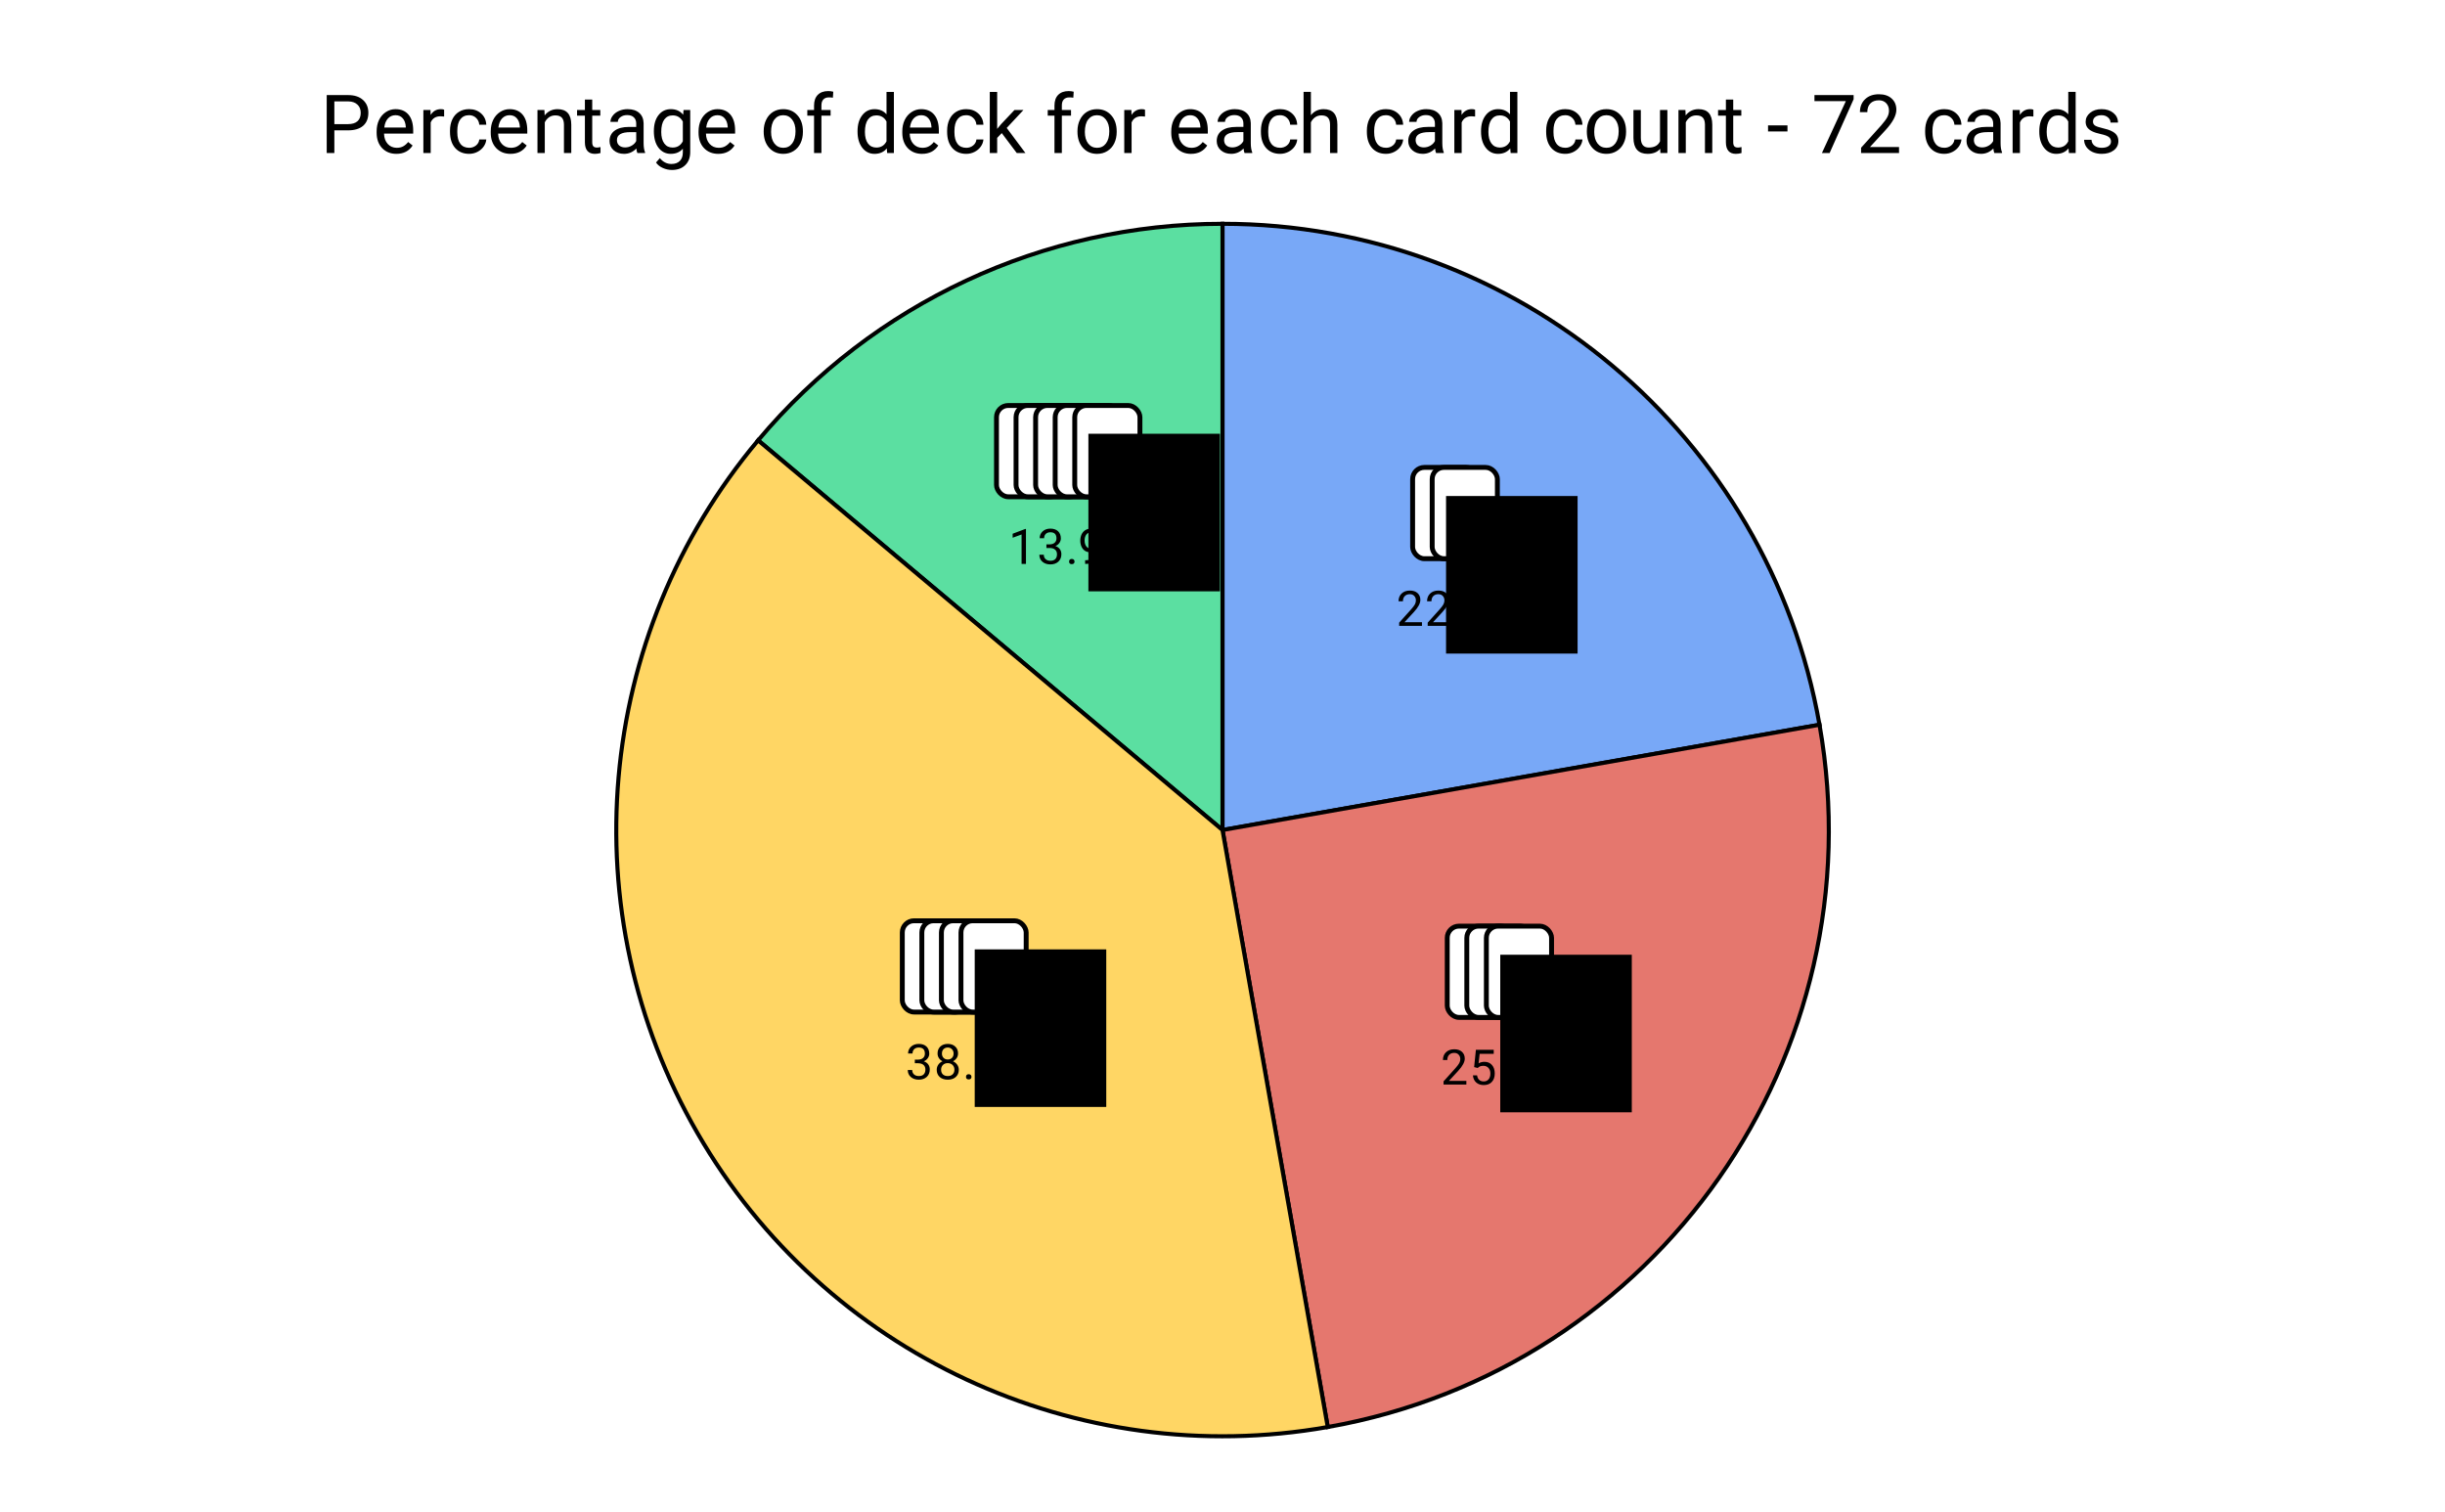 <?xml version="1.0" encoding="UTF-8" standalone="no"?>
<svg
   xmlns:dc="http://purl.org/dc/elements/1.1/"
   xmlns:cc="http://creativecommons.org/ns#"
   xmlns:rdf="http://www.w3.org/1999/02/22-rdf-syntax-ns#"
   xmlns:svg="http://www.w3.org/2000/svg"
   xmlns="http://www.w3.org/2000/svg"
   xmlns:sodipodi="http://sodipodi.sourceforge.net/DTD/sodipodi-0.dtd"
   xmlns:inkscape="http://www.inkscape.org/namespaces/inkscape"
   version="1.1"
   viewBox="0.0 0.0 600.0 371.0"
   fill="none"
   stroke="none"
   stroke-linecap="square"
   stroke-miterlimit="10"
   width="600"
   height="371"
   id="svg2"
   inkscape:version="0.91 r13725"
   sodipodi:docname="card-pie-72.svg">
  <defs
     id="defs42" />
  <sodipodi:namedview
     pagecolor="#ffffff"
     bordercolor="#666666"
     borderopacity="1"
     objecttolerance="10"
     gridtolerance="10"
     guidetolerance="10"
     inkscape:pageopacity="0"
     inkscape:pageshadow="2"
     inkscape:window-width="1313"
     inkscape:window-height="826"
     id="namedview40"
     showgrid="false"
     inkscape:zoom="1.461354"
     inkscape:cx="332.913"
     inkscape:cy="159.9325"
     inkscape:window-x="376"
     inkscape:window-y="97"
     inkscape:window-maximized="0"
     inkscape:current-layer="layer1" />
  <g
     inkscape:groupmode="layer"
     id="layer1"
     inkscape:label="Layer 1">
    <path
       style=""
       fill="#ffffff"
       d="M0 0L600.0 0L600.0 371.0L0 371.0L0 0Z"
       fill-rule="nonzero"
       id="path4"
       inkscape:export-xdpi="99.946091"
       inkscape:export-ydpi="99.946091" />
    <g
       style=""
       id="g4172">
      <path
         id="path6"
         fill-rule="nonzero"
         d="M300.0 54.917C372.196 54.917 433.97 106.752 446.507 177.85L300.0 203.683Z"
         fill="#4285f4"
         style="fill:#78a8f7;fill-opacity:1;stroke:#000000;stroke-opacity:1" />
      <path
         id="path8"
         fill-rule="nonzero"
         d="M446.507 177.85C460.774 258.764 406.746 335.923 325.833 350.19L300.0 203.683Z"
         fill="#db4437"
         style="fill:#e5776e;fill-opacity:1;stroke:#000000;stroke-opacity:1" />
      <path
         id="path10"
         fill-rule="nonzero"
         d="M186.038 108.058C214.304 74.372 256.026 54.917 300.0 54.917L300.0 203.683Z"
         fill="#0f9d58"
         style="fill:#5bdfa1;fill-opacity:1;stroke:#000000;stroke-opacity:1" />
      <path
         id="path12"
         fill-rule="nonzero"
         d="M325.833 350.19C264.242 361.05 202.435 332.229 171.164 278.067C139.894 223.904 145.837 155.967 186.038 108.058L300.0 203.683Z"
         fill="#f4b400"
         style="fill:#ffd664;fill-opacity:1;stroke:#000000;stroke-opacity:1" />
    </g>
    <path
       style="fill:#000000;fill-opacity:1;fill-rule:nonzero"
       d="m 82.051,31.988 0,5.562 -1.875,0 0,-14.219 5.234,0 q 2.344,0 3.656,1.188 1.328,1.188 1.328,3.156 0,2.078 -1.297,3.203 -1.297,1.109 -3.703,1.109 l -3.344,0 z m 0,-1.531 3.359,0 q 1.516,0 2.312,-0.703 0.797,-0.719 0.797,-2.062 0,-1.266 -0.797,-2.016 -0.797,-0.766 -2.203,-0.797 l -3.469,0 0,5.578 z m 15.219,7.297 q -2.141,0 -3.5,-1.406 -1.344,-1.422 -1.344,-3.781 l 0,-0.344 q 0,-1.562 0.594,-2.797 0.609,-1.234 1.688,-1.938 1.078,-0.703 2.344,-0.703 2.062,0 3.203,1.359 1.141,1.359 1.141,3.891 l 0,0.75 -7.156,0 q 0.031,1.562 0.906,2.531 0.875,0.953 2.219,0.953 0.969,0 1.625,-0.391 0.672,-0.391 1.172,-1.031 l 1.094,0.859 q -1.328,2.047 -3.984,2.047 z m -0.219,-9.484 q -1.094,0 -1.844,0.797 Q 94.473,29.863 94.301,31.3 l 5.281,0 0,-0.141 q -0.078,-1.375 -0.75,-2.125 -0.656,-0.766 -1.781,-0.766 z m 11.937,0.328 q -0.406,-0.062 -0.875,-0.062 -1.781,0 -2.422,1.516 l 0,7.5 -1.797,0 0,-10.562 1.75,0 0.031,1.219 q 0.891,-1.422 2.516,-1.422 0.531,0 0.797,0.141 l 0,1.672 z m 6.141,7.672 q 0.969,0 1.688,-0.578 0.719,-0.594 0.797,-1.469 l 1.719,0 q -0.062,0.906 -0.641,1.734 -0.562,0.812 -1.531,1.312 -0.953,0.484 -2.031,0.484 -2.156,0 -3.438,-1.438 -1.266,-1.453 -1.266,-3.953 l 0,-0.297 q 0,-1.547 0.562,-2.75 0.562,-1.203 1.625,-1.859 1.062,-0.672 2.5,-0.672 1.781,0 2.953,1.062 1.188,1.062 1.266,2.766 l -1.719,0 q -0.078,-1.016 -0.781,-1.672 -0.688,-0.672 -1.719,-0.672 -1.375,0 -2.141,1 -0.75,0.984 -0.75,2.859 l 0,0.344 q 0,1.828 0.75,2.812 0.75,0.984 2.156,0.984 z m 10.141,1.484 q -2.141,0 -3.5,-1.406 -1.344,-1.422 -1.344,-3.781 l 0,-0.344 q 0,-1.562 0.594,-2.797 0.609,-1.234 1.688,-1.938 1.078,-0.703 2.344,-0.703 2.062,0 3.203,1.359 1.141,1.359 1.141,3.891 l 0,0.75 -7.156,0 q 0.031,1.562 0.906,2.531 0.875,0.953 2.219,0.953 0.969,0 1.625,-0.391 0.672,-0.391 1.172,-1.031 l 1.094,0.859 q -1.328,2.047 -3.984,2.047 z m -0.219,-9.484 q -1.094,0 -1.844,0.797 Q 122.473,29.863 122.301,31.3 l 5.281,0 0,-0.141 q -0.078,-1.375 -0.75,-2.125 -0.656,-0.766 -1.781,-0.766 z m 8.547,-1.281 0.062,1.328 q 1.203,-1.531 3.156,-1.531 3.359,0 3.375,3.781 l 0,6.984 -1.797,0 0,-7 q -0.016,-1.141 -0.531,-1.688 -0.5,-0.547 -1.594,-0.547 -0.875,0 -1.547,0.469 -0.656,0.469 -1.031,1.234 l 0,7.531 -1.797,0 0,-10.562 1.703,0 z m 11.734,-2.562 0,2.562 1.984,0 0,1.391 -1.984,0 0,6.547 q 0,0.641 0.266,0.969 0.266,0.312 0.906,0.312 0.312,0 0.859,-0.125 l 0,1.469 q -0.719,0.203 -1.391,0.203 -1.203,0 -1.828,-0.734 -0.609,-0.734 -0.609,-2.094 l 0,-6.547 -1.922,0 0,-1.391 1.922,0 0,-2.562 1.797,0 z m 11.078,13.125 q -0.156,-0.312 -0.25,-1.109 -1.266,1.312 -3.016,1.312 -1.562,0 -2.562,-0.891 -1,-0.891 -1,-2.25 0,-1.641 1.25,-2.547 1.266,-0.922 3.531,-0.922 l 1.766,0 0,-0.828 q 0,-0.953 -0.578,-1.516 -0.562,-0.562 -1.656,-0.562 -0.969,0 -1.625,0.5 -0.656,0.484 -0.656,1.172 l -1.812,0 q 0,-0.781 0.562,-1.516 0.562,-0.75 1.516,-1.172 0.969,-0.438 2.125,-0.438 1.828,0 2.859,0.922 1.031,0.906 1.078,2.516 l 0,4.859 q 0,1.453 0.359,2.312 l 0,0.156 -1.891,0 z m -3,-1.375 q 0.859,0 1.609,-0.438 0.766,-0.438 1.109,-1.141 l 0,-2.172 -1.422,0 q -3.312,0 -3.312,1.938 0,0.859 0.562,1.344 0.562,0.469 1.453,0.469 z m 7.047,-4 q 0,-2.469 1.141,-3.922 1.141,-1.469 3.031,-1.469 1.938,0 3.016,1.375 l 0.094,-1.172 1.641,0 0,10.312 q 0,2.047 -1.219,3.219 -1.203,1.188 -3.266,1.188 -1.141,0 -2.234,-0.484 -1.094,-0.484 -1.672,-1.344 L 161.926,38.8 q 1.172,1.438 2.844,1.438 1.328,0 2.062,-0.75 0.734,-0.734 0.734,-2.078 l 0,-0.922 q -1.078,1.266 -2.953,1.266 -1.859,0 -3.016,-1.5 -1.141,-1.5 -1.141,-4.078 z m 1.812,0.203 q 0,1.797 0.734,2.812 0.734,1.016 2.047,1.016 1.719,0 2.516,-1.547 l 0,-4.828 q -0.828,-1.516 -2.484,-1.516 -1.328,0 -2.078,1.031 -0.734,1.031 -0.734,3.031 z m 14,5.375 q -2.141,0 -3.5,-1.406 -1.344,-1.422 -1.344,-3.781 l 0,-0.344 q 0,-1.562 0.594,-2.797 0.609,-1.234 1.688,-1.938 1.078,-0.703 2.344,-0.703 2.062,0 3.203,1.359 1.141,1.359 1.141,3.891 l 0,0.75 -7.156,0 q 0.031,1.562 0.906,2.531 0.875,0.953 2.219,0.953 0.969,0 1.625,-0.391 0.672,-0.391 1.172,-1.031 l 1.094,0.859 q -1.328,2.047 -3.984,2.047 z m -0.219,-9.484 q -1.094,0 -1.844,0.797 Q 173.473,29.863 173.301,31.3 l 5.281,0 0,-0.141 q -0.078,-1.375 -0.75,-2.125 -0.656,-0.766 -1.781,-0.766 z m 11.359,3.906 q 0,-1.562 0.609,-2.797 0.609,-1.25 1.688,-1.922 1.094,-0.672 2.5,-0.672 2.156,0 3.484,1.5 1.344,1.484 1.344,3.969 l 0,0.125 q 0,1.547 -0.594,2.781 -0.594,1.219 -1.703,1.906 -1.094,0.688 -2.516,0.688 -2.141,0 -3.484,-1.5 -1.328,-1.5 -1.328,-3.953 l 0,-0.125 z m 1.812,0.203 q 0,1.766 0.812,2.828 0.828,1.062 2.188,1.062 1.375,0 2.188,-1.078 0.812,-1.078 0.812,-3.016 0,-1.75 -0.828,-2.828 -0.828,-1.078 -2.188,-1.078 -1.344,0 -2.172,1.062 -0.812,1.062 -0.812,3.047 z m 10.547,5.172 0,-9.172 -1.656,0 0,-1.391 1.656,0 0,-1.094 q 0,-1.688 0.906,-2.609 0.922,-0.938 2.578,-0.938 0.625,0 1.234,0.156 l -0.094,1.469 q -0.453,-0.078 -0.969,-0.078 -0.891,0 -1.375,0.516 -0.469,0.5 -0.469,1.453 l 0,1.125 2.25,0 0,1.391 -2.25,0 0,9.172 -1.812,0 z m 10.672,-5.375 q 0,-2.422 1.156,-3.906 1.156,-1.484 3.016,-1.484 1.859,0 2.938,1.266 l 0,-5.5 1.812,0 0,15 -1.656,0 -0.094,-1.141 q -1.078,1.344 -3.016,1.344 -1.828,0 -3,-1.5 -1.156,-1.516 -1.156,-3.938 l 0,-0.141 z m 1.812,0.203 q 0,1.797 0.734,2.812 0.75,1.016 2.062,1.016 1.719,0 2.5,-1.531 l 0,-4.859 q -0.797,-1.5 -2.484,-1.5 -1.328,0 -2.078,1.031 -0.734,1.031 -0.734,3.031 z m 14.016,5.375 q -2.141,0 -3.5,-1.406 -1.344,-1.422 -1.344,-3.781 l 0,-0.344 q 0,-1.562 0.594,-2.797 0.609,-1.234 1.688,-1.938 1.078,-0.703 2.344,-0.703 2.062,0 3.203,1.359 1.141,1.359 1.141,3.891 l 0,0.75 -7.156,0 q 0.031,1.562 0.906,2.531 0.875,0.953 2.219,0.953 0.969,0 1.625,-0.391 0.672,-0.391 1.172,-1.031 l 1.094,0.859 q -1.328,2.047 -3.984,2.047 z m -0.219,-9.484 q -1.094,0 -1.844,0.797 Q 223.473,29.863 223.301,31.3 l 5.281,0 0,-0.141 q -0.078,-1.375 -0.75,-2.125 -0.656,-0.766 -1.781,-0.766 z m 11.078,8 q 0.969,0 1.688,-0.578 0.719,-0.594 0.797,-1.469 l 1.719,0 q -0.062,0.906 -0.641,1.734 -0.562,0.812 -1.531,1.312 -0.953,0.484 -2.031,0.484 -2.156,0 -3.438,-1.438 -1.266,-1.453 -1.266,-3.953 l 0,-0.297 q 0,-1.547 0.562,-2.75 0.562,-1.203 1.625,-1.859 1.062,-0.672 2.5,-0.672 1.781,0 2.953,1.062 1.188,1.062 1.266,2.766 l -1.719,0 q -0.078,-1.016 -0.781,-1.672 -0.688,-0.672 -1.719,-0.672 -1.375,0 -2.141,1 -0.75,0.984 -0.75,2.859 l 0,0.344 q 0,1.828 0.75,2.812 0.75,0.984 2.156,0.984 z m 8.703,-3.609 -1.125,1.172 0,3.719 -1.812,0 0,-15 1.812,0 0,9.078 0.969,-1.172 3.281,-3.469 2.203,0 -4.109,4.406 4.594,6.156 -2.125,0 -3.688,-4.891 z m 12.938,4.891 0,-9.172 -1.656,0 0,-1.391 1.656,0 0,-1.094 q 0,-1.688 0.906,-2.609 0.922,-0.938 2.578,-0.938 0.625,0 1.234,0.156 l -0.094,1.469 q -0.453,-0.078 -0.969,-0.078 -0.891,0 -1.375,0.516 -0.469,0.5 -0.469,1.453 l 0,1.125 2.25,0 0,1.391 -2.25,0 0,9.172 -1.812,0 z m 5.641,-5.375 q 0,-1.562 0.609,-2.797 0.609,-1.25 1.688,-1.922 1.094,-0.672 2.5,-0.672 2.156,0 3.484,1.5 1.344,1.484 1.344,3.969 l 0,0.125 q 0,1.547 -0.594,2.781 -0.594,1.219 -1.703,1.906 -1.094,0.688 -2.516,0.688 -2.141,0 -3.484,-1.5 -1.328,-1.5 -1.328,-3.953 l 0,-0.125 z m 1.812,0.203 q 0,1.766 0.812,2.828 0.828,1.062 2.188,1.062 1.375,0 2.188,-1.078 0.812,-1.078 0.812,-3.016 0,-1.75 -0.828,-2.828 -0.828,-1.078 -2.188,-1.078 -1.344,0 -2.172,1.062 -0.812,1.062 -0.812,3.047 z m 14.766,-3.781 q -0.406,-0.062 -0.875,-0.062 -1.781,0 -2.422,1.516 l 0,7.5 -1.797,0 0,-10.562 1.75,0 0.031,1.219 q 0.891,-1.422 2.516,-1.422 0.531,0 0.797,0.141 l 0,1.672 z m 11.281,9.156 q -2.141,0 -3.5,-1.406 -1.344,-1.422 -1.344,-3.781 l 0,-0.344 q 0,-1.562 0.594,-2.797 0.609,-1.234 1.688,-1.938 1.078,-0.703 2.344,-0.703 2.062,0 3.203,1.359 1.141,1.359 1.141,3.891 l 0,0.75 -7.156,0 q 0.031,1.562 0.906,2.531 0.875,0.953 2.219,0.953 0.969,0 1.625,-0.391 0.672,-0.391 1.172,-1.031 l 1.094,0.859 q -1.328,2.047 -3.984,2.047 z m -0.219,-9.484 q -1.094,0 -1.844,0.797 Q 289.473,29.863 289.301,31.3 l 5.281,0 0,-0.141 q -0.078,-1.375 -0.75,-2.125 -0.656,-0.766 -1.781,-0.766 z M 305.41,37.55 q -0.156,-0.312 -0.25,-1.109 -1.266,1.312 -3.016,1.312 -1.562,0 -2.562,-0.891 -1,-0.891 -1,-2.25 0,-1.641 1.25,-2.547 1.266,-0.922 3.531,-0.922 l 1.766,0 0,-0.828 q 0,-0.953 -0.578,-1.516 -0.562,-0.562 -1.656,-0.562 -0.969,0 -1.625,0.5 -0.656,0.484 -0.656,1.172 l -1.812,0 q 0,-0.781 0.562,-1.516 0.562,-0.75 1.516,-1.172 0.969,-0.438 2.125,-0.438 1.828,0 2.859,0.922 1.031,0.906 1.078,2.516 l 0,4.859 q 0,1.453 0.359,2.312 l 0,0.156 -1.891,0 z m -3,-1.375 q 0.859,0 1.609,-0.438 0.766,-0.438 1.109,-1.141 l 0,-2.172 -1.422,0 q -3.312,0 -3.312,1.938 0,0.859 0.562,1.344 0.562,0.469 1.453,0.469 z m 11.719,0.094 q 0.969,0 1.688,-0.578 0.719,-0.594 0.797,-1.469 l 1.719,0 q -0.062,0.906 -0.641,1.734 -0.562,0.812 -1.531,1.312 -0.953,0.484 -2.031,0.484 -2.156,0 -3.438,-1.438 -1.266,-1.453 -1.266,-3.953 l 0,-0.297 q 0,-1.547 0.562,-2.75 0.562,-1.203 1.625,-1.859 1.062,-0.672 2.5,-0.672 1.781,0 2.953,1.062 1.188,1.062 1.266,2.766 l -1.719,0 q -0.078,-1.016 -0.781,-1.672 -0.688,-0.672 -1.719,-0.672 -1.375,0 -2.141,1 -0.75,0.984 -0.75,2.859 l 0,0.344 q 0,1.828 0.75,2.812 0.75,0.984 2.156,0.984 z m 7.562,-8 q 1.203,-1.484 3.125,-1.484 3.359,0 3.375,3.781 l 0,6.984 -1.797,0 0,-7 q -0.016,-1.141 -0.531,-1.688 -0.5,-0.547 -1.594,-0.547 -0.875,0 -1.547,0.469 -0.656,0.469 -1.031,1.234 l 0,7.531 -1.797,0 0,-15 1.797,0 0,5.719 z m 18.438,8 q 0.969,0 1.688,-0.578 0.719,-0.594 0.797,-1.469 l 1.719,0 q -0.062,0.906 -0.641,1.734 -0.562,0.812 -1.531,1.312 -0.953,0.484 -2.031,0.484 -2.156,0 -3.438,-1.438 -1.266,-1.453 -1.266,-3.953 l 0,-0.297 q 0,-1.547 0.562,-2.75 0.562,-1.203 1.625,-1.859 1.062,-0.672 2.5,-0.672 1.781,0 2.953,1.062 1.188,1.062 1.266,2.766 l -1.719,0 q -0.078,-1.016 -0.781,-1.672 -0.688,-0.672 -1.719,-0.672 -1.375,0 -2.141,1 -0.75,0.984 -0.75,2.859 l 0,0.344 q 0,1.828 0.75,2.812 0.75,0.984 2.156,0.984 z M 352.41,37.55 q -0.156,-0.312 -0.25,-1.109 -1.266,1.312 -3.016,1.312 -1.562,0 -2.562,-0.891 -1,-0.891 -1,-2.25 0,-1.641 1.25,-2.547 1.266,-0.922 3.531,-0.922 l 1.766,0 0,-0.828 q 0,-0.953 -0.578,-1.516 -0.562,-0.562 -1.656,-0.562 -0.969,0 -1.625,0.5 -0.656,0.484 -0.656,1.172 l -1.812,0 q 0,-0.781 0.562,-1.516 0.562,-0.75 1.516,-1.172 0.969,-0.438 2.125,-0.438 1.828,0 2.859,0.922 1.031,0.906 1.078,2.516 l 0,4.859 q 0,1.453 0.359,2.312 l 0,0.156 -1.891,0 z m -3,-1.375 q 0.859,0 1.609,-0.438 0.766,-0.438 1.109,-1.141 l 0,-2.172 -1.422,0 q -3.312,0 -3.312,1.938 0,0.859 0.562,1.344 0.562,0.469 1.453,0.469 z m 12.578,-7.578 q -0.406,-0.062 -0.875,-0.062 -1.781,0 -2.422,1.516 l 0,7.5 -1.797,0 0,-10.562 1.75,0 0.031,1.219 q 0.891,-1.422 2.516,-1.422 0.531,0 0.797,0.141 l 0,1.672 z m 1.453,3.578 q 0,-2.422 1.156,-3.906 1.156,-1.484 3.016,-1.484 1.859,0 2.938,1.266 l 0,-5.5 1.812,0 0,15 -1.656,0 -0.094,-1.141 q -1.078,1.344 -3.016,1.344 -1.828,0 -3,-1.5 -1.156,-1.516 -1.156,-3.938 l 0,-0.141 z m 1.812,0.203 q 0,1.797 0.734,2.812 0.75,1.016 2.062,1.016 1.719,0 2.5,-1.531 l 0,-4.859 q -0.797,-1.5 -2.484,-1.5 -1.328,0 -2.078,1.031 -0.734,1.031 -0.734,3.031 z m 18.875,3.891 q 0.969,0 1.688,-0.578 0.719,-0.594 0.797,-1.469 l 1.719,0 q -0.062,0.906 -0.641,1.734 -0.562,0.812 -1.531,1.312 -0.953,0.484 -2.031,0.484 -2.156,0 -3.438,-1.438 -1.266,-1.453 -1.266,-3.953 l 0,-0.297 q 0,-1.547 0.562,-2.75 0.562,-1.203 1.625,-1.859 1.062,-0.672 2.5,-0.672 1.781,0 2.953,1.062 1.188,1.062 1.266,2.766 l -1.719,0 q -0.078,-1.016 -0.781,-1.672 -0.688,-0.672 -1.719,-0.672 -1.375,0 -2.141,1 -0.75,0.984 -0.75,2.859 l 0,0.344 q 0,1.828 0.75,2.812 0.75,0.984 2.156,0.984 z m 5.281,-4.094 q 0,-1.562 0.609,-2.797 0.609,-1.25 1.688,-1.922 1.094,-0.672 2.5,-0.672 2.156,0 3.484,1.5 1.344,1.484 1.344,3.969 l 0,0.125 q 0,1.547 -0.594,2.781 -0.594,1.219 -1.703,1.906 -1.094,0.688 -2.516,0.688 -2.141,0 -3.484,-1.5 -1.328,-1.5 -1.328,-3.953 l 0,-0.125 z m 1.812,0.203 q 0,1.766 0.812,2.828 0.828,1.062 2.188,1.062 1.375,0 2.188,-1.078 0.812,-1.078 0.812,-3.016 0,-1.75 -0.828,-2.828 -0.828,-1.078 -2.188,-1.078 -1.344,0 -2.172,1.062 -0.812,1.062 -0.812,3.047 z m 16.188,4.125 q -1.047,1.25 -3.094,1.25 -1.688,0 -2.578,-0.984 -0.875,-0.984 -0.891,-2.906 l 0,-6.875 1.812,0 0,6.828 q 0,2.391 1.953,2.391 2.062,0 2.75,-1.531 l 0,-7.688 1.812,0 0,10.562 -1.719,0 -0.047,-1.047 z m 6.188,-9.516 0.062,1.328 q 1.203,-1.531 3.156,-1.531 3.359,0 3.375,3.781 l 0,6.984 -1.797,0 0,-7 q -0.016,-1.141 -0.531,-1.688 -0.5,-0.547 -1.594,-0.547 -0.875,0 -1.547,0.469 -0.656,0.469 -1.031,1.234 l 0,7.531 -1.797,0 0,-10.562 1.703,0 z m 11.734,-2.562 0,2.562 1.984,0 0,1.391 -1.984,0 0,6.547 q 0,0.641 0.266,0.969 0.266,0.312 0.906,0.312 0.312,0 0.859,-0.125 l 0,1.469 q -0.719,0.203 -1.391,0.203 -1.203,0 -1.828,-0.734 -0.609,-0.734 -0.609,-2.094 l 0,-6.547 -1.922,0 0,-1.391 1.922,0 0,-2.562 1.797,0 z m 13.312,7.828 -4.766,0 0,-1.484 4.766,0 0,1.484 z m 16.234,-7.906 -5.891,13.203 -1.891,0 5.875,-12.734 -7.703,0 0,-1.484 9.609,0 0,1.016 z M 466.02,37.55 l -9.312,0 0,-1.297 4.922,-5.469 q 1.094,-1.25 1.5,-2.016 0.422,-0.781 0.422,-1.609 0,-1.109 -0.672,-1.828 -0.672,-0.719 -1.797,-0.719 -1.359,0 -2.109,0.781 -0.734,0.766 -0.734,2.125 l -1.812,0 q 0,-1.969 1.266,-3.172 1.266,-1.219 3.391,-1.219 1.984,0 3.125,1.047 1.156,1.047 1.156,2.766 0,2.109 -2.672,5 l -3.812,4.141 7.141,0 0,1.469 z m 11.109,-1.281 q 0.969,0 1.688,-0.578 0.719,-0.594 0.797,-1.469 l 1.719,0 q -0.062,0.906 -0.641,1.734 -0.562,0.812 -1.531,1.312 -0.953,0.484 -2.031,0.484 -2.156,0 -3.438,-1.438 -1.266,-1.453 -1.266,-3.953 l 0,-0.297 q 0,-1.547 0.562,-2.75 0.562,-1.203 1.625,-1.859 1.062,-0.672 2.5,-0.672 1.781,0 2.953,1.062 1.188,1.062 1.266,2.766 l -1.719,0 q -0.078,-1.016 -0.781,-1.672 -0.688,-0.672 -1.719,-0.672 -1.375,0 -2.141,1 -0.75,0.984 -0.75,2.859 l 0,0.344 q 0,1.828 0.75,2.812 0.75,0.984 2.156,0.984 z M 489.41,37.55 q -0.156,-0.312 -0.25,-1.109 -1.266,1.312 -3.016,1.312 -1.562,0 -2.562,-0.891 -1,-0.891 -1,-2.25 0,-1.641 1.25,-2.547 1.266,-0.922 3.531,-0.922 l 1.766,0 0,-0.828 q 0,-0.953 -0.578,-1.516 -0.562,-0.562 -1.656,-0.562 -0.969,0 -1.625,0.5 -0.656,0.484 -0.656,1.172 l -1.812,0 q 0,-0.781 0.562,-1.516 0.562,-0.75 1.516,-1.172 0.969,-0.438 2.125,-0.438 1.828,0 2.859,0.922 1.031,0.906 1.078,2.516 l 0,4.859 q 0,1.453 0.359,2.312 l 0,0.156 -1.891,0 z m -3,-1.375 q 0.859,0 1.609,-0.438 0.766,-0.438 1.109,-1.141 l 0,-2.172 -1.422,0 q -3.312,0 -3.312,1.938 0,0.859 0.562,1.344 0.562,0.469 1.453,0.469 z m 12.578,-7.578 q -0.406,-0.062 -0.875,-0.062 -1.781,0 -2.422,1.516 l 0,7.5 -1.797,0 0,-10.562 1.75,0 0.031,1.219 q 0.891,-1.422 2.516,-1.422 0.531,0 0.797,0.141 l 0,1.672 z m 1.453,3.578 q 0,-2.422 1.156,-3.906 1.156,-1.484 3.016,-1.484 1.859,0 2.938,1.266 l 0,-5.5 1.812,0 0,15 -1.656,0 -0.094,-1.141 q -1.078,1.344 -3.016,1.344 -1.828,0 -3,-1.5 -1.156,-1.516 -1.156,-3.938 l 0,-0.141 z m 1.812,0.203 q 0,1.797 0.734,2.812 0.75,1.016 2.062,1.016 1.719,0 2.5,-1.531 l 0,-4.859 q -0.797,-1.5 -2.484,-1.5 -1.328,0 -2.078,1.031 -0.734,1.031 -0.734,3.031 z m 15.781,2.375 q 0,-0.734 -0.547,-1.141 -0.547,-0.406 -1.922,-0.703 -1.375,-0.297 -2.188,-0.703 -0.797,-0.406 -1.188,-0.969 -0.375,-0.578 -0.375,-1.359 0,-1.297 1.094,-2.188 1.094,-0.906 2.812,-0.906 1.797,0 2.906,0.938 1.125,0.922 1.125,2.359 l -1.828,0 q 0,-0.734 -0.625,-1.266 -0.625,-0.547 -1.578,-0.547 -1,0 -1.562,0.438 -0.547,0.422 -0.547,1.125 0,0.641 0.516,0.984 0.516,0.328 1.875,0.641 1.359,0.297 2.188,0.719 0.844,0.406 1.25,1 0.406,0.594 0.406,1.438 0,1.422 -1.141,2.281 -1.125,0.859 -2.938,0.859 -1.266,0 -2.25,-0.453 -0.969,-0.453 -1.531,-1.25 -0.547,-0.812 -0.547,-1.75 l 1.812,0 q 0.047,0.906 0.719,1.438 0.688,0.531 1.797,0.531 1.031,0 1.641,-0.406 0.625,-0.422 0.625,-1.109 z"
       id="path38"
       inkscape:connector-curvature="0" />
  </g>
  <g
     inkscape:groupmode="layer"
     id="layer2"
     inkscape:label="Counts">
    <g
       id="g4387"
       transform="translate(8.212,23.266)">
      <path
         inkscape:connector-curvature="0"
         id="path14"
         d="m 243.56,115.115 -1.078,0 0,-7.219 -2.188,0.797 0,-0.984 3.109,-1.172 0.156,0 0,8.578 z m 5.016,-4.797 0.812,0 q 0.781,-0.016 1.219,-0.406 0.438,-0.391 0.438,-1.062 0,-1.5 -1.5,-1.5 -0.703,0 -1.125,0.406 -0.406,0.406 -0.406,1.062 l -1.094,0 q 0,-1.016 0.734,-1.688 0.75,-0.672 1.891,-0.672 1.203,0 1.891,0.641 0.688,0.641 0.688,1.781 0,0.562 -0.359,1.078 -0.359,0.516 -0.984,0.781 0.703,0.219 1.078,0.734 0.391,0.516 0.391,1.266 0,1.141 -0.75,1.828 -0.75,0.672 -1.953,0.672 -1.188,0 -1.953,-0.656 -0.75,-0.656 -0.75,-1.719 l 1.094,0 q 0,0.672 0.438,1.078 0.438,0.406 1.188,0.406 0.781,0 1.188,-0.406 0.422,-0.422 0.422,-1.188 0,-0.734 -0.453,-1.125 -0.453,-0.406 -1.328,-0.422 l -0.812,0 0,-0.891 z m 5.562,4.234 q 0,-0.281 0.156,-0.469 0.172,-0.188 0.5,-0.188 0.344,0 0.516,0.188 0.172,0.188 0.172,0.469 0,0.266 -0.172,0.453 -0.172,0.172 -0.516,0.172 -0.328,0 -0.5,-0.172 -0.156,-0.188 -0.156,-0.453 z m 7.016,-3.188 q -0.328,0.406 -0.812,0.656 -0.469,0.234 -1.031,0.234 -0.734,0 -1.281,-0.359 -0.547,-0.359 -0.844,-1.016 -0.297,-0.672 -0.297,-1.469 0,-0.844 0.312,-1.531 0.328,-0.688 0.922,-1.047 0.609,-0.375 1.406,-0.375 1.266,0 1.984,0.953 0.734,0.953 0.734,2.578 l 0,0.312 q 0,2.5 -0.984,3.641 -0.984,1.141 -2.969,1.172 l -0.219,0 0,-0.906 0.234,0 q 1.344,-0.031 2.062,-0.703 0.719,-0.672 0.781,-2.141 z m -1.672,0 q 0.547,0 1,-0.328 0.469,-0.344 0.688,-0.828 l 0,-0.438 q 0,-1.062 -0.469,-1.734 -0.469,-0.672 -1.172,-0.672 -0.719,0 -1.156,0.547 -0.422,0.547 -0.422,1.453 0,0.875 0.406,1.438 0.422,0.562 1.125,0.562 z m 4.422,-3.141 q 0,-0.766 0.484,-1.266 0.5,-0.5 1.266,-0.5 0.781,0 1.266,0.5 0.484,0.5 0.484,1.297 l 0,0.422 q 0,0.766 -0.5,1.266 -0.484,0.484 -1.234,0.484 -0.766,0 -1.266,-0.484 -0.5,-0.5 -0.5,-1.312 l 0,-0.406 z m 0.812,0.453 q 0,0.453 0.25,0.75 0.266,0.297 0.703,0.297 0.422,0 0.672,-0.281 0.25,-0.297 0.25,-0.797 l 0,-0.422 q 0,-0.453 -0.25,-0.75 -0.25,-0.312 -0.688,-0.312 -0.438,0 -0.688,0.312 -0.25,0.297 -0.25,0.766 l 0,0.438 z m 3.344,4.344 q 0,-0.766 0.484,-1.25 0.5,-0.5 1.266,-0.5 0.766,0 1.25,0.5 0.5,0.484 0.5,1.297 l 0,0.406 q 0,0.766 -0.484,1.266 -0.484,0.5 -1.25,0.5 -0.766,0 -1.266,-0.484 -0.5,-0.5 -0.5,-1.312 l 0,-0.422 z m 0.812,0.453 q 0,0.469 0.25,0.766 0.266,0.297 0.703,0.297 0.422,0 0.672,-0.281 0.25,-0.297 0.25,-0.797 l 0,-0.438 q 0,-0.469 -0.266,-0.75 -0.25,-0.297 -0.672,-0.297 -0.422,0 -0.688,0.297 -0.25,0.281 -0.25,0.781 l 0,0.422 z m -2.953,1 -0.625,-0.391 4.172,-6.672 0.609,0.391 -4.156,6.672 z"
         style="fill:#000000;fill-opacity:1;fill-rule:nonzero" />
      <g
         transform="matrix(0.8,0,0,0.8,143.698,-152.274)"
         id="g9592-0-4"
         style="display:inline;opacity:1">
        <rect
           ry="3.6"
           rx="3.6"
           y="285.643"
           x="115.786"
           height="28"
           width="20"
           id="rect9582-8-2"
           style="opacity:1;fill:#ffffff;fill-opacity:1;fill-rule:evenodd;stroke:#000000;stroke-width:1.5;stroke-linecap:round;stroke-linejoin:round;stroke-miterlimit:4;stroke-dasharray:none;stroke-dashoffset:0;stroke-opacity:1" />
        <rect
           style="opacity:1;fill:#ffffff;fill-opacity:1;fill-rule:evenodd;stroke:#000000;stroke-width:1.5;stroke-linecap:round;stroke-linejoin:round;stroke-miterlimit:4;stroke-dasharray:none;stroke-dashoffset:0;stroke-opacity:1"
           id="rect9574-2-6"
           width="20"
           height="28"
           x="121.786"
           y="285.643"
           rx="3.6"
           ry="3.6" />
        <rect
           ry="3.6"
           rx="3.6"
           y="285.643"
           x="127.786"
           height="28"
           width="20"
           id="rect9576-4-9"
           style="opacity:1;fill:#ffffff;fill-opacity:1;fill-rule:evenodd;stroke:#000000;stroke-width:1.5;stroke-linecap:round;stroke-linejoin:round;stroke-miterlimit:4;stroke-dasharray:none;stroke-dashoffset:0;stroke-opacity:1" />
        <rect
           style="opacity:1;fill:#ffffff;fill-opacity:1;fill-rule:evenodd;stroke:#000000;stroke-width:1.5;stroke-linecap:round;stroke-linejoin:round;stroke-miterlimit:4;stroke-dasharray:none;stroke-dashoffset:0;stroke-opacity:1"
           id="rect9578-3-7"
           width="20"
           height="28"
           x="133.786"
           y="285.643"
           rx="3.6"
           ry="3.6" />
        <rect
           ry="3.6"
           rx="3.6"
           y="285.643"
           x="139.786"
           height="28"
           width="20"
           id="rect9580-6-4"
           style="opacity:1;fill:#ffffff;fill-opacity:1;fill-rule:evenodd;stroke:#000000;stroke-width:1.5;stroke-linecap:round;stroke-linejoin:round;stroke-miterlimit:4;stroke-dasharray:none;stroke-dashoffset:0;stroke-opacity:1" />
        <flowRoot
           xml:space="preserve"
           id="flowRoot9584-5-2"
           style="font-style:normal;font-weight:normal;font-size:15px;line-height:125%;font-family:sans-serif;letter-spacing:0px;word-spacing:0px;fill:#000000;fill-opacity:1;stroke:none;stroke-width:1px;stroke-linecap:butt;stroke-linejoin:miter;stroke-opacity:1"
           transform="translate(10.319,11.452)"><flowRegion
             id="flowRegion9586-9-0"><rect
               id="rect9588-4-6"
               width="40.349"
               height="48.334"
               x="133.655"
               y="282.861" /></flowRegion><flowPara
             id="flowPara9590-2-0"
             style="font-style:normal;font-variant:normal;font-weight:800;font-stretch:normal;font-family:'Hiragino Kaku Gothic Std';-inkscape-font-specification:'Hiragino Kaku Gothic Std Ultra-Bold'">5</flowPara></flowRoot>      </g>
    </g>
    <g
       id="g4364"
       transform="translate(32.162,82.8)">
      <path
         inkscape:connector-curvature="0"
         id="path20"
         d="m 192.333,177.23 0.812,0 q 0.781,-0.016 1.219,-0.406 0.438,-0.391 0.438,-1.062 0,-1.5 -1.5,-1.5 -0.703,0 -1.125,0.406 -0.406,0.406 -0.406,1.062 l -1.094,0 q 0,-1.016 0.734,-1.688 0.75,-0.672 1.891,-0.672 1.203,0 1.891,0.641 0.688,0.641 0.688,1.781 0,0.562 -0.359,1.078 -0.359,0.516 -0.984,0.781 0.703,0.219 1.078,0.734 0.391,0.516 0.391,1.266 0,1.141 -0.75,1.828 -0.75,0.672 -1.953,0.672 -1.188,0 -1.953,-0.656 -0.75,-0.656 -0.75,-1.719 l 1.094,0 q 0,0.672 0.438,1.078 0.438,0.406 1.188,0.406 0.781,0 1.188,-0.406 0.422,-0.422 0.422,-1.188 0,-0.734 -0.453,-1.125 -0.453,-0.406 -1.328,-0.422 l -0.812,0 0,-0.891 z m 10.609,-1.516 q 0,0.641 -0.344,1.141 -0.344,0.5 -0.906,0.781 0.656,0.281 1.047,0.844 0.391,0.547 0.391,1.25 0,1.094 -0.75,1.766 -0.734,0.656 -1.953,0.656 -1.234,0 -1.984,-0.656 -0.734,-0.672 -0.734,-1.766 0,-0.703 0.375,-1.25 0.375,-0.562 1.047,-0.844 -0.562,-0.281 -0.891,-0.781 -0.328,-0.5 -0.328,-1.141 0,-1.078 0.688,-1.703 0.688,-0.641 1.828,-0.641 1.125,0 1.812,0.641 0.703,0.625 0.703,1.703 z m -0.891,3.984 q 0,-0.719 -0.453,-1.156 -0.453,-0.453 -1.188,-0.453 -0.734,0 -1.188,0.453 -0.438,0.438 -0.438,1.172 0,0.719 0.438,1.141 0.438,0.406 1.203,0.406 0.75,0 1.188,-0.422 0.438,-0.422 0.438,-1.141 z m -1.625,-5.438 q -0.641,0 -1.047,0.406 -0.391,0.391 -0.391,1.078 0,0.641 0.391,1.047 0.391,0.406 1.031,0.406 0.656,0 1.047,-0.406 0.391,-0.406 0.391,-1.047 0,-0.656 -0.406,-1.062 -0.406,-0.422 -1.016,-0.422 z m 4.469,7.203 q 0,-0.281 0.156,-0.469 0.172,-0.188 0.5,-0.188 0.344,0 0.516,0.188 0.172,0.188 0.172,0.469 0,0.266 -0.172,0.453 -0.172,0.172 -0.516,0.172 -0.328,0 -0.5,-0.172 -0.156,-0.188 -0.156,-0.453 z m 7.016,-3.188 q -0.328,0.406 -0.812,0.656 -0.469,0.234 -1.031,0.234 -0.734,0 -1.281,-0.359 -0.547,-0.359 -0.844,-1.016 -0.297,-0.672 -0.297,-1.469 0,-0.844 0.312,-1.531 0.328,-0.688 0.922,-1.047 0.609,-0.375 1.406,-0.375 1.266,0 1.984,0.953 0.734,0.953 0.734,2.578 l 0,0.312 q 0,2.5 -0.984,3.641 -0.984,1.141 -2.969,1.172 l -0.219,0 0,-0.906 0.234,0 q 1.344,-0.031 2.062,-0.703 0.719,-0.672 0.781,-2.141 z m -1.672,0 q 0.547,0 1,-0.328 0.469,-0.344 0.688,-0.828 l 0,-0.438 q 0,-1.062 -0.469,-1.734 -0.469,-0.672 -1.172,-0.672 -0.719,0 -1.156,0.547 -0.422,0.547 -0.422,1.453 0,0.875 0.406,1.438 0.422,0.562 1.125,0.562 z m 4.422,-3.141 q 0,-0.766 0.484,-1.266 0.5,-0.5 1.266,-0.5 0.781,0 1.266,0.5 0.484,0.5 0.484,1.297 l 0,0.422 q 0,0.766 -0.5,1.266 -0.484,0.484 -1.234,0.484 -0.766,0 -1.266,-0.484 -0.5,-0.5 -0.5,-1.312 l 0,-0.406 z m 0.812,0.453 q 0,0.453 0.25,0.75 0.266,0.297 0.703,0.297 0.422,0 0.672,-0.281 0.25,-0.297 0.25,-0.797 l 0,-0.422 q 0,-0.453 -0.25,-0.75 -0.25,-0.312 -0.688,-0.312 -0.438,0 -0.688,0.312 -0.25,0.297 -0.25,0.766 l 0,0.438 z m 3.344,4.344 q 0,-0.766 0.484,-1.25 0.5,-0.5 1.266,-0.5 0.766,0 1.25,0.5 0.5,0.484 0.5,1.297 l 0,0.406 q 0,0.766 -0.484,1.266 -0.484,0.5 -1.25,0.5 -0.766,0 -1.266,-0.484 -0.5,-0.5 -0.5,-1.312 l 0,-0.422 z m 0.812,0.453 q 0,0.469 0.25,0.766 0.266,0.297 0.703,0.297 0.422,0 0.672,-0.281 0.25,-0.297 0.25,-0.797 l 0,-0.438 q 0,-0.469 -0.266,-0.75 -0.25,-0.297 -0.672,-0.297 -0.422,0 -0.688,0.297 -0.25,0.281 -0.25,0.781 l 0,0.422 z m -2.953,1 -0.625,-0.391 4.172,-6.672 0.609,0.391 -4.156,6.672 z"
         style="fill:#000000;fill-opacity:1;fill-rule:nonzero" />
      <g
         transform="matrix(0.8,0,0,0.8,91.83,-85.362)"
         id="g9592-8"
         style="display:inline;opacity:1">
        <rect
           style="opacity:1;fill:#ffffff;fill-opacity:1;fill-rule:evenodd;stroke:#000000;stroke-width:1.5;stroke-linecap:round;stroke-linejoin:round;stroke-miterlimit:4;stroke-dasharray:none;stroke-dashoffset:0;stroke-opacity:1"
           id="rect9574-5"
           width="20"
           height="28"
           x="121.786"
           y="285.643"
           rx="3.6"
           ry="3.6" />
        <rect
           ry="3.6"
           rx="3.6"
           y="285.643"
           x="127.786"
           height="28"
           width="20"
           id="rect9576-7"
           style="opacity:1;fill:#ffffff;fill-opacity:1;fill-rule:evenodd;stroke:#000000;stroke-width:1.5;stroke-linecap:round;stroke-linejoin:round;stroke-miterlimit:4;stroke-dasharray:none;stroke-dashoffset:0;stroke-opacity:1" />
        <rect
           style="opacity:1;fill:#ffffff;fill-opacity:1;fill-rule:evenodd;stroke:#000000;stroke-width:1.5;stroke-linecap:round;stroke-linejoin:round;stroke-miterlimit:4;stroke-dasharray:none;stroke-dashoffset:0;stroke-opacity:1"
           id="rect9578-0"
           width="20"
           height="28"
           x="133.786"
           y="285.643"
           rx="3.6"
           ry="3.6" />
        <rect
           ry="3.6"
           rx="3.6"
           y="285.643"
           x="139.786"
           height="28"
           width="20"
           id="rect9580-69"
           style="opacity:1;fill:#ffffff;fill-opacity:1;fill-rule:evenodd;stroke:#000000;stroke-width:1.5;stroke-linecap:round;stroke-linejoin:round;stroke-miterlimit:4;stroke-dasharray:none;stroke-dashoffset:0;stroke-opacity:1" />
        <flowRoot
           xml:space="preserve"
           id="flowRoot9584-05"
           style="font-style:normal;font-weight:normal;font-size:15px;line-height:125%;font-family:sans-serif;letter-spacing:0px;word-spacing:0px;fill:#000000;fill-opacity:1;stroke:none;stroke-width:1px;stroke-linecap:butt;stroke-linejoin:miter;stroke-opacity:1"
           transform="translate(10.349,11.557)"><flowRegion
             id="flowRegion9586-7"><rect
               id="rect9588-9"
               width="40.349"
               height="48.334"
               x="133.655"
               y="282.861" /></flowRegion><flowPara
             id="flowPara9590-8"
             style="font-style:normal;font-variant:normal;font-weight:800;font-stretch:normal;font-family:'Hiragino Kaku Gothic Std';-inkscape-font-specification:'Hiragino Kaku Gothic Std Ultra-Bold'">4</flowPara></flowRoot>      </g>
    </g>
    <g
       id="g4353"
       transform="translate(3.421,4.106)">
      <path
         inkscape:connector-curvature="0"
         id="path32"
         d="m 356.421,262.037 -5.594,0 0,-0.781 2.953,-3.281 q 0.656,-0.75 0.906,-1.203 0.25,-0.469 0.25,-0.969 0,-0.672 -0.406,-1.094 -0.391,-0.438 -1.078,-0.438 -0.797,0 -1.25,0.469 -0.453,0.453 -0.453,1.281 l -1.078,0 q 0,-1.188 0.75,-1.906 0.766,-0.734 2.031,-0.734 1.203,0 1.891,0.625 0.688,0.625 0.688,1.672 0,1.25 -1.609,3 l -2.281,2.469 4.281,0 0,0.891 z m 1.906,-4.281 0.438,-4.25 4.375,0 0,1 -3.453,0 -0.266,2.328 q 0.641,-0.375 1.438,-0.375 1.156,0 1.844,0.781 0.688,0.766 0.688,2.078 0,1.312 -0.719,2.078 -0.703,0.766 -1.984,0.766 -1.125,0 -1.844,-0.625 -0.719,-0.641 -0.812,-1.75 l 1.016,0 q 0.109,0.734 0.531,1.109 0.422,0.375 1.109,0.375 0.75,0 1.188,-0.516 0.438,-0.516 0.438,-1.422 0,-0.859 -0.469,-1.375 -0.469,-0.516 -1.25,-0.516 -0.703,0 -1.109,0.297 l -0.281,0.234 -0.875,-0.219 z m 6.641,3.719 q 0,-0.281 0.156,-0.469 0.172,-0.188 0.5,-0.188 0.344,0 0.516,0.188 0.172,0.188 0.172,0.469 0,0.266 -0.172,0.453 -0.172,0.172 -0.516,0.172 -0.328,0 -0.5,-0.172 -0.156,-0.188 -0.156,-0.453 z m 8.219,-3.078 q 0,1.906 -0.656,2.844 -0.641,0.922 -2.031,0.922 -1.359,0 -2.016,-0.906 -0.656,-0.906 -0.688,-2.719 l 0,-1.438 q 0,-1.891 0.641,-2.797 0.656,-0.922 2.047,-0.922 1.375,0 2.031,0.891 0.656,0.875 0.672,2.719 l 0,1.406 z m -1.094,-1.484 q 0,-1.375 -0.391,-2 -0.375,-0.641 -1.219,-0.641 -0.828,0 -1.219,0.641 -0.375,0.625 -0.375,1.922 l 0,1.734 q 0,1.375 0.391,2.047 0.406,0.656 1.219,0.656 0.797,0 1.188,-0.625 0.391,-0.625 0.406,-1.953 l 0,-1.781 z m 2.641,-1.766 q 0,-0.766 0.484,-1.266 0.5,-0.5 1.266,-0.5 0.781,0 1.266,0.5 0.484,0.5 0.484,1.297 l 0,0.422 q 0,0.766 -0.5,1.266 -0.484,0.484 -1.234,0.484 -0.766,0 -1.266,-0.484 -0.5,-0.5 -0.5,-1.312 l 0,-0.406 z m 0.812,0.453 q 0,0.453 0.25,0.75 0.266,0.297 0.703,0.297 0.422,0 0.672,-0.281 0.25,-0.297 0.25,-0.797 l 0,-0.422 q 0,-0.453 -0.25,-0.75 -0.25,-0.312 -0.688,-0.312 -0.438,0 -0.688,0.312 -0.25,0.297 -0.25,0.766 l 0,0.438 z m 3.344,4.344 q 0,-0.766 0.484,-1.25 0.5,-0.5 1.266,-0.5 0.766,0 1.25,0.5 0.5,0.484 0.5,1.297 l 0,0.406 q 0,0.766 -0.484,1.266 -0.484,0.5 -1.25,0.5 -0.766,0 -1.266,-0.484 -0.5,-0.5 -0.5,-1.312 l 0,-0.422 z m 0.812,0.453 q 0,0.469 0.25,0.766 0.266,0.297 0.703,0.297 0.422,0 0.672,-0.281 0.25,-0.297 0.25,-0.797 l 0,-0.438 q 0,-0.469 -0.266,-0.75 -0.25,-0.297 -0.672,-0.297 -0.422,0 -0.688,0.297 -0.25,0.281 -0.25,0.781 l 0,0.422 z m -2.953,1 -0.625,-0.391 4.172,-6.672 0.609,0.391 -4.156,6.672 z"
         style="fill:#000000;fill-opacity:1;fill-rule:nonzero" />
      <g
         transform="matrix(0.8,0,0,0.8,249.502,-5.352)"
         id="g9592-5-7"
         style="display:inline;opacity:1">
        <rect
           ry="3.6"
           rx="3.6"
           y="285.643"
           x="127.786"
           height="28"
           width="20"
           id="rect9576-31-6"
           style="opacity:1;fill:#ffffff;fill-opacity:1;fill-rule:evenodd;stroke:#000000;stroke-width:1.5;stroke-linecap:round;stroke-linejoin:round;stroke-miterlimit:4;stroke-dasharray:none;stroke-dashoffset:0;stroke-opacity:1" />
        <rect
           style="opacity:1;fill:#ffffff;fill-opacity:1;fill-rule:evenodd;stroke:#000000;stroke-width:1.5;stroke-linecap:round;stroke-linejoin:round;stroke-miterlimit:4;stroke-dasharray:none;stroke-dashoffset:0;stroke-opacity:1"
           id="rect9578-02-66"
           width="20"
           height="28"
           x="133.786"
           y="285.643"
           rx="3.6"
           ry="3.6" />
        <rect
           ry="3.6"
           rx="3.6"
           y="285.643"
           x="139.786"
           height="28"
           width="20"
           id="rect9580-84-8"
           style="opacity:1;fill:#ffffff;fill-opacity:1;fill-rule:evenodd;stroke:#000000;stroke-width:1.5;stroke-linecap:round;stroke-linejoin:round;stroke-miterlimit:4;stroke-dasharray:none;stroke-dashoffset:0;stroke-opacity:1" />
        <flowRoot
           xml:space="preserve"
           id="flowRoot9584-8-5"
           style="font-style:normal;font-weight:normal;font-size:15px;line-height:125%;font-family:sans-serif;letter-spacing:0px;word-spacing:0px;fill:#000000;fill-opacity:1;stroke:none;stroke-width:1px;stroke-linecap:butt;stroke-linejoin:miter;stroke-opacity:1"
           transform="translate(10.394,11.557)"><flowRegion
             id="flowRegion9586-4-8"><rect
               id="rect9588-100-6"
               width="40.349"
               height="48.334"
               x="133.655"
               y="282.861" /></flowRegion><flowPara
             id="flowPara9590-22-5"
             style="font-style:normal;font-variant:normal;font-weight:800;font-stretch:normal;font-family:'Hiragino Kaku Gothic Std';-inkscape-font-specification:'Hiragino Kaku Gothic Std Ultra-Bold'">3</flowPara></flowRoot>      </g>
    </g>
    <g
       id="g4376"
       transform="translate(10.264,20.529)">
      <g
         transform="matrix(0.8,0,0,0.8,229.363,-134.342)"
         id="g9592-5-0-7-6"
         style="display:inline;opacity:1">
        <rect
           style="opacity:1;fill:#ffffff;fill-opacity:1;fill-rule:evenodd;stroke:#000000;stroke-width:1.5;stroke-linecap:round;stroke-linejoin:round;stroke-miterlimit:4;stroke-dasharray:none;stroke-dashoffset:0;stroke-opacity:1"
           id="rect9578-02-00-9-7"
           width="20"
           height="28"
           x="133.786"
           y="285.643"
           rx="3.6"
           ry="3.6" />
        <rect
           ry="3.6"
           rx="3.6"
           y="285.643"
           x="139.786"
           height="28"
           width="20"
           id="rect9580-84-5-32-2"
           style="opacity:1;fill:#ffffff;fill-opacity:1;fill-rule:evenodd;stroke:#000000;stroke-width:1.5;stroke-linecap:round;stroke-linejoin:round;stroke-miterlimit:4;stroke-dasharray:none;stroke-dashoffset:0;stroke-opacity:1" />
        <flowRoot
           xml:space="preserve"
           id="flowRoot9584-8-66-5-4"
           style="font-style:normal;font-weight:normal;font-size:15px;line-height:125%;font-family:sans-serif;letter-spacing:0px;word-spacing:0px;fill:#000000;fill-opacity:1;stroke:none;stroke-width:1px;stroke-linecap:butt;stroke-linejoin:miter;stroke-opacity:1"
           transform="translate(10.386,11.557)"><flowRegion
             id="flowRegion9586-4-62-31-8"><rect
               id="rect9588-100-27-17-1"
               width="40.349"
               height="48.334"
               x="133.655"
               y="282.861" /></flowRegion><flowPara
             id="flowPara9590-22-3-66-7"
             style="font-style:normal;font-variant:normal;font-weight:800;font-stretch:normal;font-family:'Hiragino Kaku Gothic Std';-inkscape-font-specification:'Hiragino Kaku Gothic Std Ultra-Bold'">2</flowPara></flowRoot>      </g>
      <path
         inkscape:connector-curvature="0"
         id="path26"
         d="m 338.683,133.047 -5.594,0 0,-0.781 2.953,-3.281 q 0.656,-0.75 0.906,-1.203 0.25,-0.469 0.25,-0.969 0,-0.672 -0.406,-1.094 -0.391,-0.438 -1.078,-0.438 -0.797,0 -1.25,0.469 -0.453,0.453 -0.453,1.281 l -1.078,0 q 0,-1.188 0.75,-1.906 0.766,-0.734 2.031,-0.734 1.203,0 1.891,0.625 0.688,0.625 0.688,1.672 0,1.25 -1.609,3 l -2.281,2.469 4.281,0 0,0.891 z m 7,0 -5.594,0 0,-0.781 2.953,-3.281 q 0.656,-0.75 0.906,-1.203 0.25,-0.469 0.25,-0.969 0,-0.672 -0.406,-1.094 -0.391,-0.438 -1.078,-0.438 -0.797,0 -1.25,0.469 -0.453,0.453 -0.453,1.281 l -1.078,0 q 0,-1.188 0.75,-1.906 0.766,-0.734 2.031,-0.734 1.203,0 1.891,0.625 0.688,0.625 0.688,1.672 0,1.25 -1.609,3 l -2.281,2.469 4.281,0 0,0.891 z m 1.547,-0.562 q 0,-0.281 0.156,-0.469 0.172,-0.188 0.5,-0.188 0.344,0 0.516,0.188 0.172,0.188 0.172,0.469 0,0.266 -0.172,0.453 -0.172,0.172 -0.516,0.172 -0.328,0 -0.5,-0.172 -0.156,-0.188 -0.156,-0.453 z m 8.453,0.562 -5.594,0 0,-0.781 2.953,-3.281 q 0.656,-0.75 0.906,-1.203 0.25,-0.469 0.25,-0.969 0,-0.672 -0.406,-1.094 -0.391,-0.438 -1.078,-0.438 -0.797,0 -1.25,0.469 -0.453,0.453 -0.453,1.281 l -1.078,0 q 0,-1.188 0.75,-1.906 0.766,-0.734 2.031,-0.734 1.203,0 1.891,0.625 0.688,0.625 0.688,1.672 0,1.25 -1.609,3 l -2.281,2.469 4.281,0 0,0.891 z m 1.312,-6.891 q 0,-0.766 0.484,-1.266 0.5,-0.5 1.266,-0.5 0.781,0 1.266,0.5 0.484,0.5 0.484,1.297 l 0,0.422 q 0,0.766 -0.5,1.266 -0.484,0.484 -1.234,0.484 -0.766,0 -1.266,-0.484 -0.5,-0.5 -0.5,-1.312 l 0,-0.406 z m 0.812,0.453 q 0,0.453 0.25,0.75 0.266,0.297 0.703,0.297 0.422,0 0.672,-0.281 0.25,-0.297 0.25,-0.797 l 0,-0.422 q 0,-0.453 -0.25,-0.75 -0.25,-0.312 -0.688,-0.312 -0.438,0 -0.688,0.312 -0.25,0.297 -0.25,0.766 l 0,0.438 z m 3.344,4.344 q 0,-0.766 0.484,-1.25 0.5,-0.5 1.266,-0.5 0.766,0 1.25,0.5 0.5,0.484 0.5,1.297 l 0,0.406 q 0,0.766 -0.484,1.266 -0.484,0.5 -1.25,0.5 -0.766,0 -1.266,-0.484 -0.5,-0.5 -0.5,-1.312 l 0,-0.422 z m 0.812,0.453 q 0,0.469 0.25,0.766 0.266,0.297 0.703,0.297 0.422,0 0.672,-0.281 0.25,-0.297 0.25,-0.797 l 0,-0.438 q 0,-0.469 -0.266,-0.75 -0.25,-0.297 -0.672,-0.297 -0.422,0 -0.688,0.297 -0.25,0.281 -0.25,0.781 l 0,0.422 z m -2.953,1 -0.625,-0.391 4.172,-6.672 0.609,0.391 -4.156,6.672 z"
         style="fill:#000000;fill-opacity:1;fill-rule:nonzero" />
    </g>
  </g>
</svg>
